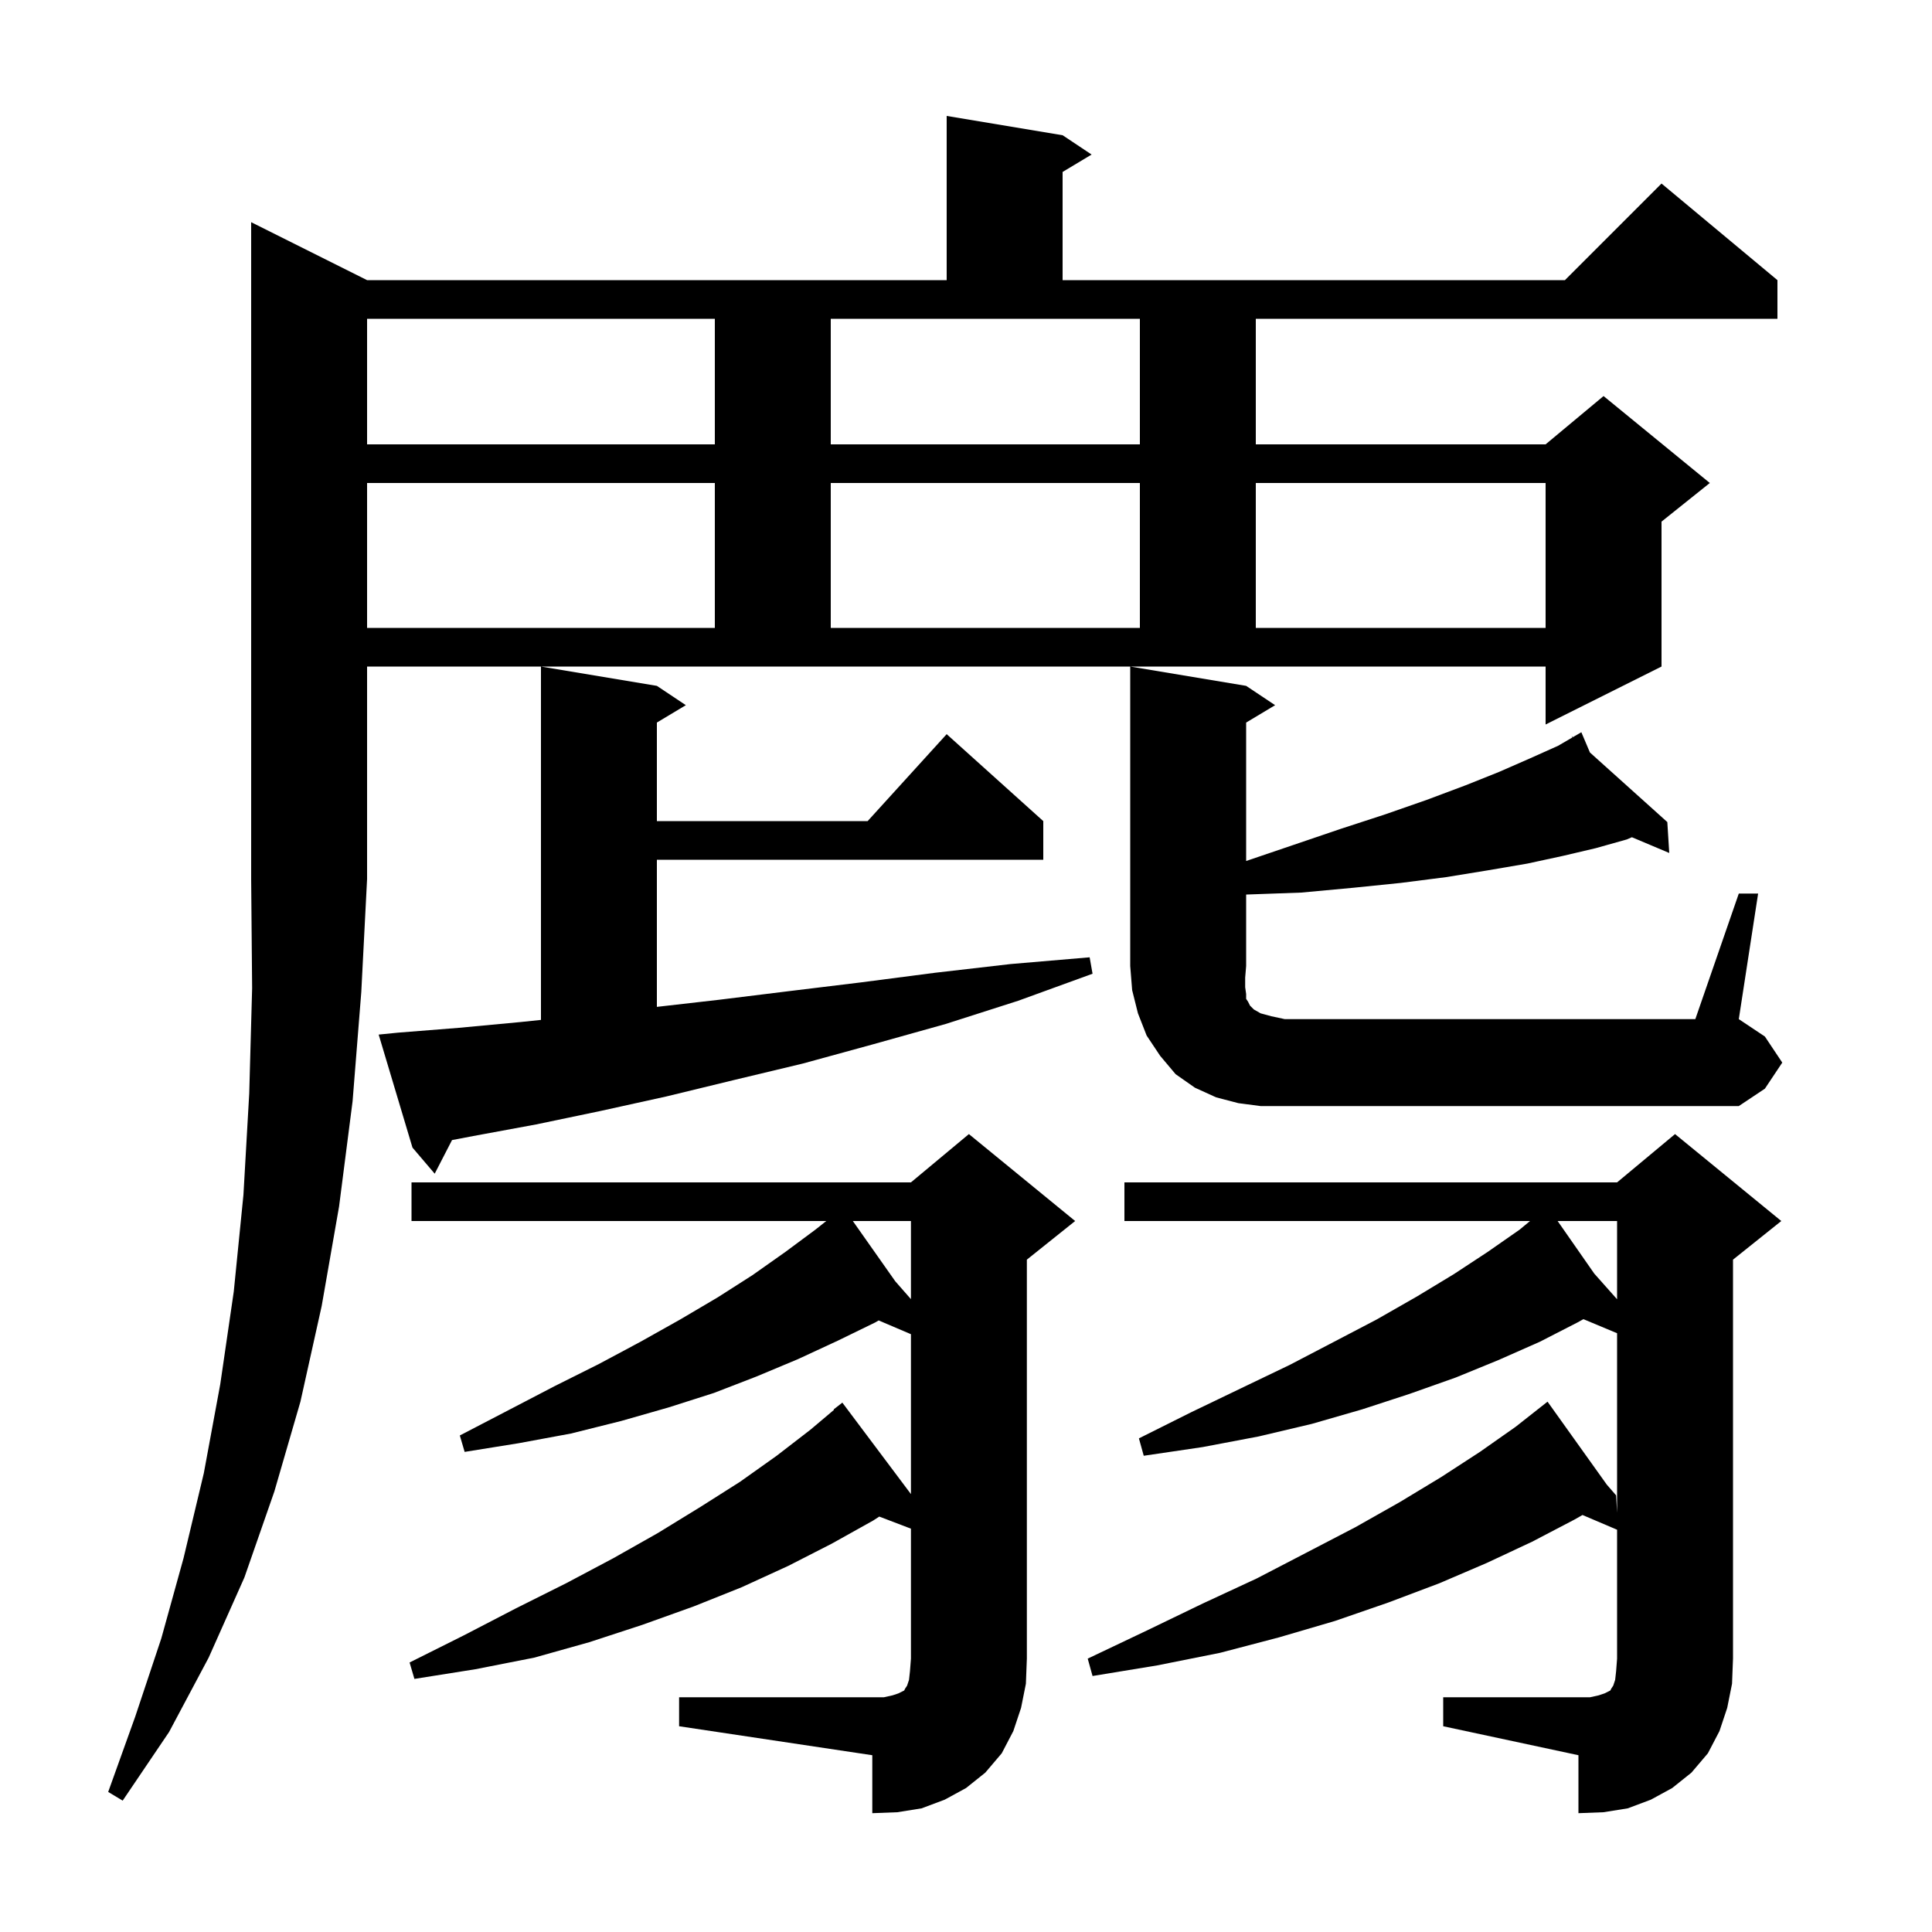 <svg xmlns="http://www.w3.org/2000/svg" xmlns:xlink="http://www.w3.org/1999/xlink" version="1.1" baseProfile="full" viewBox="0 0 200 200" width="200" height="200">
<g fill="black">
<path d="M 70.3 175.7 L 91.5 175.7 L 92.4 175.5 L 93.0 175.3 L 93.6 175.0 L 93.7 174.8 L 93.9 174.5 L 94.1 173.9 L 94.2 173.0 L 94.3 171.7 L 94.3 158.247 L 91.022 156.996 L 90.4 157.4 L 86.1 159.8 L 81.6 162.1 L 76.8 164.3 L 71.8 166.3 L 66.5 168.2 L 61.0 170.0 L 55.3 171.6 L 49.2 172.8 L 42.9 173.8 L 42.4 172.1 L 48.0 169.3 L 53.4 166.5 L 58.6 163.9 L 63.5 161.3 L 68.1 158.7 L 72.5 156.0 L 76.6 153.4 L 80.4 150.7 L 83.9 148.0 L 86.339 145.942 L 86.3 145.9 L 87.2 145.2 L 94.3 154.667 L 94.3 138.115 L 90.958 136.691 L 90.6 136.9 L 86.7 138.8 L 82.6 140.7 L 78.3 142.5 L 73.9 144.2 L 69.2 145.7 L 64.3 147.1 L 59.1 148.4 L 53.7 149.4 L 48.1 150.3 L 47.6 148.6 L 52.6 146.0 L 57.4 143.5 L 62.0 141.2 L 66.3 138.9 L 70.4 136.6 L 74.3 134.3 L 77.9 132.0 L 81.3 129.6 L 84.4 127.3 L 85.535 126.4 L 42.6 126.4 L 42.6 122.4 L 94.3 122.4 L 100.3 117.4 L 111.3 126.4 L 106.3 130.4 L 106.3 171.7 L 106.2 174.3 L 105.7 176.8 L 104.9 179.2 L 103.7 181.5 L 102.0 183.5 L 100.0 185.1 L 97.8 186.3 L 95.4 187.2 L 92.9 187.6 L 90.3 187.7 L 90.3 181.7 L 70.3 178.7 Z M 149.4 175.7 L 164.6 175.7 L 165.5 175.5 L 166.1 175.3 L 166.7 175.0 L 166.8 174.8 L 167.0 174.5 L 167.2 173.9 L 167.3 173.0 L 167.4 171.7 L 167.4 158.357 L 163.819 156.832 L 163.0 157.3 L 158.6 159.6 L 153.9 161.8 L 149.0 163.9 L 143.7 165.9 L 138.2 167.8 L 132.4 169.5 L 126.3 171.1 L 119.8 172.4 L 113.1 173.5 L 112.6 171.7 L 118.7 168.8 L 124.5 166.0 L 130.1 163.4 L 135.3 160.7 L 140.3 158.1 L 144.9 155.5 L 149.2 152.9 L 153.2 150.3 L 156.9 147.7 L 159.415 145.718 L 159.4 145.7 L 159.416 145.718 L 160.2 145.1 L 166.333 153.686 L 167.3 154.8 L 167.4 156.6 L 167.4 138.016 L 163.916 136.559 L 163.3 136.9 L 159.4 138.9 L 155.1 140.8 L 150.7 142.6 L 145.9 144.3 L 141.0 145.9 L 135.8 147.4 L 130.3 148.7 L 124.5 149.8 L 118.4 150.7 L 117.9 148.9 L 123.3 146.2 L 128.5 143.7 L 133.5 141.3 L 138.1 138.9 L 142.5 136.6 L 146.7 134.2 L 150.5 131.9 L 154.0 129.6 L 157.3 127.3 L 158.387 126.4 L 116.4 126.4 L 116.4 122.4 L 167.4 122.4 L 173.4 117.4 L 184.4 126.4 L 179.4 130.4 L 179.4 171.7 L 179.3 174.3 L 178.8 176.8 L 178.0 179.2 L 176.8 181.5 L 175.1 183.5 L 173.1 185.1 L 170.9 186.3 L 168.5 187.2 L 166.0 187.6 L 163.4 187.7 L 163.4 181.7 L 149.4 178.7 Z M 38.0 29.0 L 98.0 29.0 L 98.0 12.0 L 110.0 14.0 L 113.0 16.0 L 110.0 17.8 L 110.0 29.0 L 162.0 29.0 L 172.0 19.0 L 184.0 29.0 L 184.0 33.0 L 130.0 33.0 L 130.0 46.0 L 160.0 46.0 L 166.0 41.0 L 177.0 50.0 L 172.0 54.0 L 172.0 69.0 L 160.0 75.0 L 160.0 69.0 L 38.0 69.0 L 38.0 91.0 L 37.4 102.7 L 36.5 114.0 L 35.1 124.9 L 33.3 135.2 L 31.1 145.1 L 28.4 154.4 L 25.3 163.3 L 21.6 171.6 L 17.5 179.3 L 12.7 186.4 L 11.2 185.5 L 14.0 177.7 L 16.7 169.6 L 19.0 161.3 L 21.1 152.5 L 22.8 143.3 L 24.2 133.7 L 25.2 123.7 L 25.8 113.2 L 26.1 102.3 L 26.0 91.0 L 26.0 23.0 Z M 161.245 126.4 L 165.042 131.847 L 167.4 134.5 L 167.4 126.4 Z M 88.286 126.4 L 92.678 132.638 L 94.3 134.486 L 94.3 126.4 Z M 41.2 106.9 L 47.5 106.4 L 53.9 105.8 L 56.0 105.581 L 56.0 69.0 L 68.0 71.0 L 71.0 73.0 L 68.0 74.8 L 68.0 85.0 L 89.818 85.0 L 98.0 76.0 L 108.0 85.0 L 108.0 89.0 L 68.0 89.0 L 68.0 104.231 L 74.4 103.5 L 81.7 102.6 L 89.1 101.7 L 96.8 100.7 L 104.6 99.8 L 112.8 99.1 L 113.1 100.8 L 105.4 103.6 L 97.9 106.0 L 90.4 108.1 L 83.1 110.1 L 76.0 111.8 L 69.0 113.5 L 62.2 115.0 L 55.5 116.4 L 49.0 117.6 L 46.794 118.02 L 45.0 121.5 L 42.7 118.8 L 39.2 107.1 Z M 180.0 92.5 L 182.0 92.5 L 180.0 105.5 L 182.7 107.3 L 184.5 110.0 L 182.7 112.7 L 180.0 114.5 L 130.5 114.5 L 128.2 114.2 L 125.9 113.6 L 123.7 112.6 L 121.7 111.2 L 120.1 109.3 L 118.7 107.2 L 117.8 104.9 L 117.2 102.5 L 117.0 100.0 L 117.0 69.0 L 129.0 71.0 L 132.0 73.0 L 129.0 74.8 L 129.0 89.13 L 133.8 87.5 L 138.8 85.8 L 143.4 84.3 L 147.7 82.8 L 151.7 81.3 L 155.2 79.9 L 158.4 78.5 L 161.3 77.2 L 162.775 76.34 L 162.7 76.2 L 162.824 76.311 L 163.7 75.8 L 164.588 77.897 L 172.6 85.1 L 172.8 88.3 L 168.936 86.67 L 168.4 86.9 L 165.2 87.8 L 161.8 88.6 L 158.1 89.4 L 154.0 90.1 L 149.7 90.8 L 145.0 91.4 L 140.1 91.9 L 134.7 92.4 L 129.1 92.6 L 129.0 92.603 L 129.0 100.0 L 128.9 101.2 L 128.9 102.2 L 129.0 102.9 L 129.0 103.4 L 129.2 103.7 L 129.4 104.1 L 129.8 104.5 L 130.5 104.9 L 131.6 105.2 L 133.0 105.5 L 175.5 105.5 Z M 38.0 50.0 L 38.0 65.0 L 74.0 65.0 L 74.0 50.0 Z M 86.0 50.0 L 86.0 65.0 L 118.0 65.0 L 118.0 50.0 Z M 130.0 50.0 L 130.0 65.0 L 160.0 65.0 L 160.0 50.0 Z M 38.0 33.0 L 38.0 46.0 L 74.0 46.0 L 74.0 33.0 Z M 86.0 46.0 L 118.0 46.0 L 118.0 33.0 L 86.0 33.0 Z " />
</g>
</svg>
